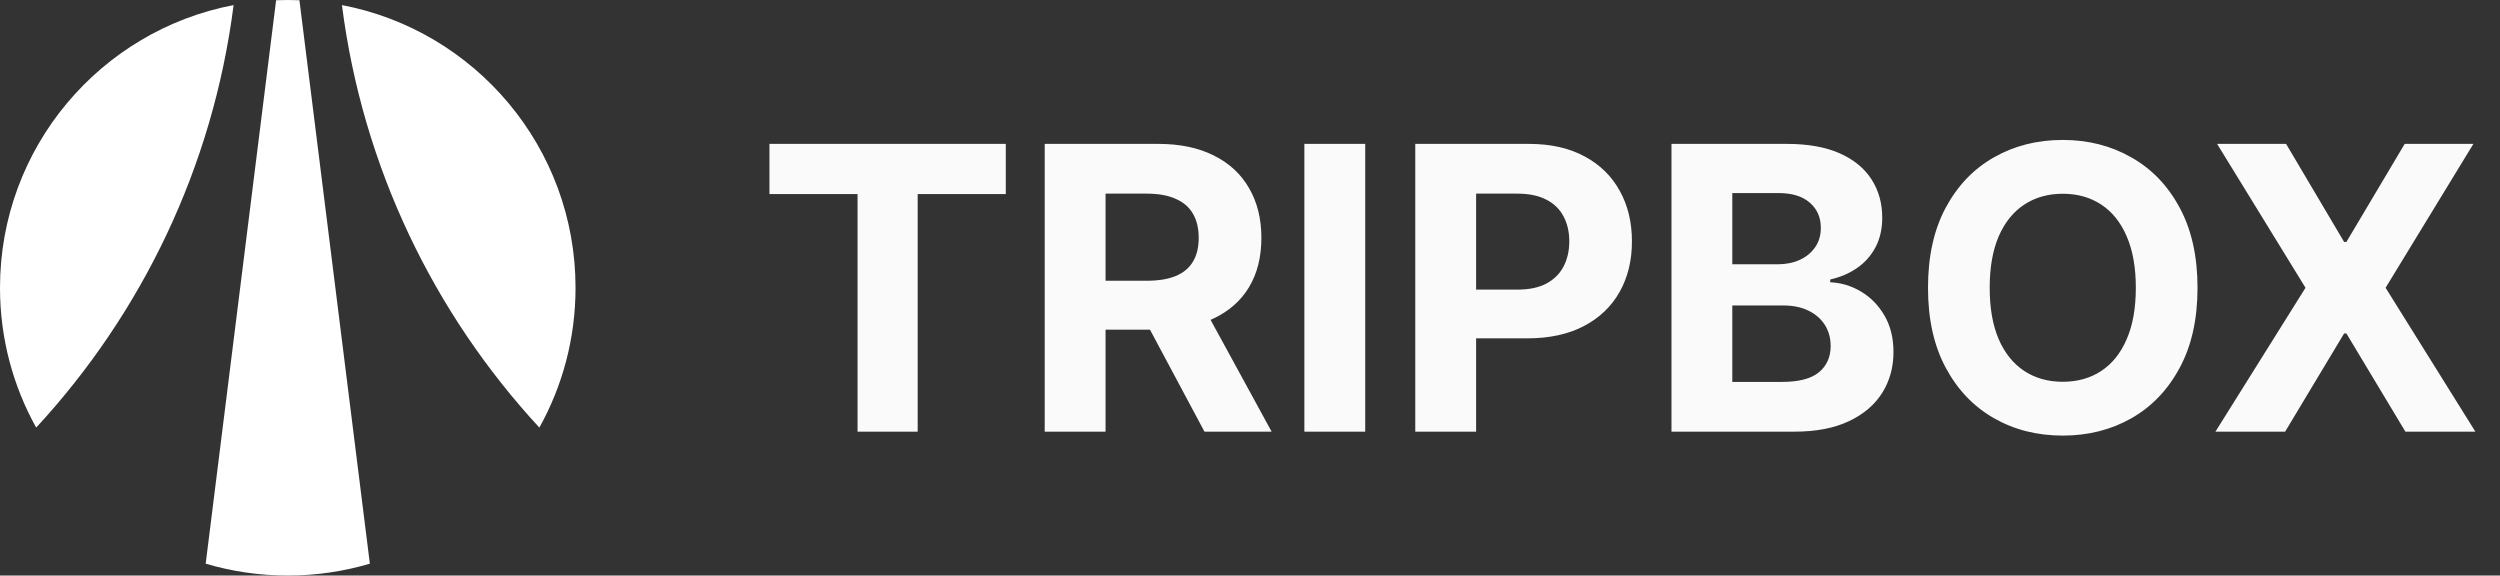 <svg width="139" height="32" viewBox="0 0 139 32" fill="none" xmlns="http://www.w3.org/2000/svg">
<rect x="0" y="0" width="139" height="32" fill="#333333" stroke="none"/>
<path fill-rule="evenodd" clip-rule="evenodd" d="M0 16C0 8.193 5.591 1.692 12.988 0.283C11.838 9.294 7.877 17.426 2.012 23.774C0.73 21.472 0 18.821 0 16ZM11.436 31.34C12.882 31.769 14.414 32 16 32C17.586 32 19.118 31.769 20.564 31.34L16.648 0.013C16.433 0.004 16.217 0 16 0C15.783 0 15.567 0.004 15.352 0.013L11.436 31.34ZM19.012 0.283C20.163 9.294 24.123 17.426 29.988 23.774C31.27 21.472 32 18.821 32 16C32 8.193 26.409 1.692 19.012 0.283Z" fill="white"/>
<path d="M42.781 10.789V8H55.922V10.789H51.023V24H47.68V10.789H42.781ZM58.086 24V8H64.398C65.607 8 66.638 8.216 67.492 8.648C68.352 9.076 69.005 9.682 69.453 10.469C69.906 11.25 70.133 12.169 70.133 13.227C70.133 14.289 69.904 15.203 69.445 15.969C68.987 16.729 68.323 17.312 67.453 17.719C66.588 18.125 65.542 18.328 64.312 18.328H60.086V15.609H63.766C64.412 15.609 64.948 15.521 65.375 15.344C65.802 15.167 66.12 14.901 66.328 14.547C66.542 14.193 66.648 13.753 66.648 13.227C66.648 12.695 66.542 12.247 66.328 11.883C66.12 11.518 65.799 11.242 65.367 11.055C64.94 10.862 64.401 10.766 63.75 10.766H61.469V24H58.086ZM66.727 16.719L70.703 24H66.969L63.078 16.719H66.727ZM75.906 8V24H72.523V8H75.906ZM78.689 24V8H85.002C86.216 8 87.249 8.232 88.103 8.695C88.958 9.154 89.609 9.792 90.057 10.609C90.51 11.422 90.736 12.359 90.736 13.422C90.736 14.484 90.507 15.422 90.049 16.234C89.591 17.047 88.926 17.68 88.057 18.133C87.192 18.586 86.145 18.812 84.916 18.812H80.893V16.102H84.369C85.02 16.102 85.557 15.99 85.978 15.766C86.406 15.537 86.723 15.221 86.932 14.82C87.145 14.414 87.252 13.948 87.252 13.422C87.252 12.891 87.145 12.427 86.932 12.031C86.723 11.63 86.406 11.32 85.978 11.102C85.551 10.878 85.01 10.766 84.353 10.766H82.072V24H78.689ZM92.934 24V8H99.34C100.517 8 101.499 8.174 102.285 8.523C103.072 8.872 103.663 9.357 104.059 9.977C104.454 10.591 104.652 11.3 104.652 12.102C104.652 12.727 104.527 13.276 104.277 13.75C104.027 14.219 103.684 14.604 103.246 14.906C102.814 15.203 102.319 15.414 101.762 15.539V15.695C102.371 15.721 102.941 15.893 103.473 16.211C104.009 16.529 104.444 16.974 104.777 17.547C105.111 18.115 105.277 18.792 105.277 19.578C105.277 20.427 105.066 21.185 104.645 21.852C104.228 22.513 103.611 23.037 102.793 23.422C101.975 23.807 100.967 24 99.769 24H92.934ZM96.316 21.234H99.074C100.017 21.234 100.704 21.055 101.137 20.695C101.569 20.331 101.785 19.846 101.785 19.242C101.785 18.799 101.678 18.409 101.465 18.07C101.251 17.732 100.947 17.466 100.551 17.273C100.16 17.081 99.694 16.984 99.152 16.984H96.316V21.234ZM96.316 14.695H98.824C99.288 14.695 99.699 14.615 100.059 14.453C100.423 14.287 100.71 14.052 100.918 13.75C101.132 13.448 101.238 13.086 101.238 12.664C101.238 12.086 101.033 11.62 100.621 11.266C100.215 10.912 99.637 10.734 98.887 10.734H96.316V14.695ZM122.182 16C122.182 17.745 121.851 19.229 121.189 20.453C120.533 21.677 119.637 22.612 118.502 23.258C117.372 23.898 116.101 24.219 114.689 24.219C113.268 24.219 111.992 23.896 110.861 23.25C109.731 22.604 108.838 21.669 108.182 20.445C107.525 19.221 107.197 17.74 107.197 16C107.197 14.255 107.525 12.771 108.182 11.547C108.838 10.323 109.731 9.391 110.861 8.75C111.992 8.104 113.268 7.781 114.689 7.781C116.101 7.781 117.372 8.104 118.502 8.75C119.637 9.391 120.533 10.323 121.189 11.547C121.851 12.771 122.182 14.255 122.182 16ZM118.752 16C118.752 14.87 118.583 13.917 118.244 13.141C117.911 12.365 117.439 11.776 116.83 11.375C116.221 10.974 115.507 10.773 114.689 10.773C113.872 10.773 113.158 10.974 112.549 11.375C111.939 11.776 111.465 12.365 111.127 13.141C110.794 13.917 110.627 14.87 110.627 16C110.627 17.13 110.794 18.083 111.127 18.859C111.465 19.635 111.939 20.224 112.549 20.625C113.158 21.026 113.872 21.227 114.689 21.227C115.507 21.227 116.221 21.026 116.83 20.625C117.439 20.224 117.911 19.635 118.244 18.859C118.583 18.083 118.752 17.13 118.752 16ZM127.107 8L130.334 13.453H130.459L133.701 8H137.521L132.639 16L137.631 24H133.74L130.459 18.539H130.334L127.053 24H123.178L128.186 16L123.271 8H127.107Z" fill="#FAFAFA"/>
</svg>
